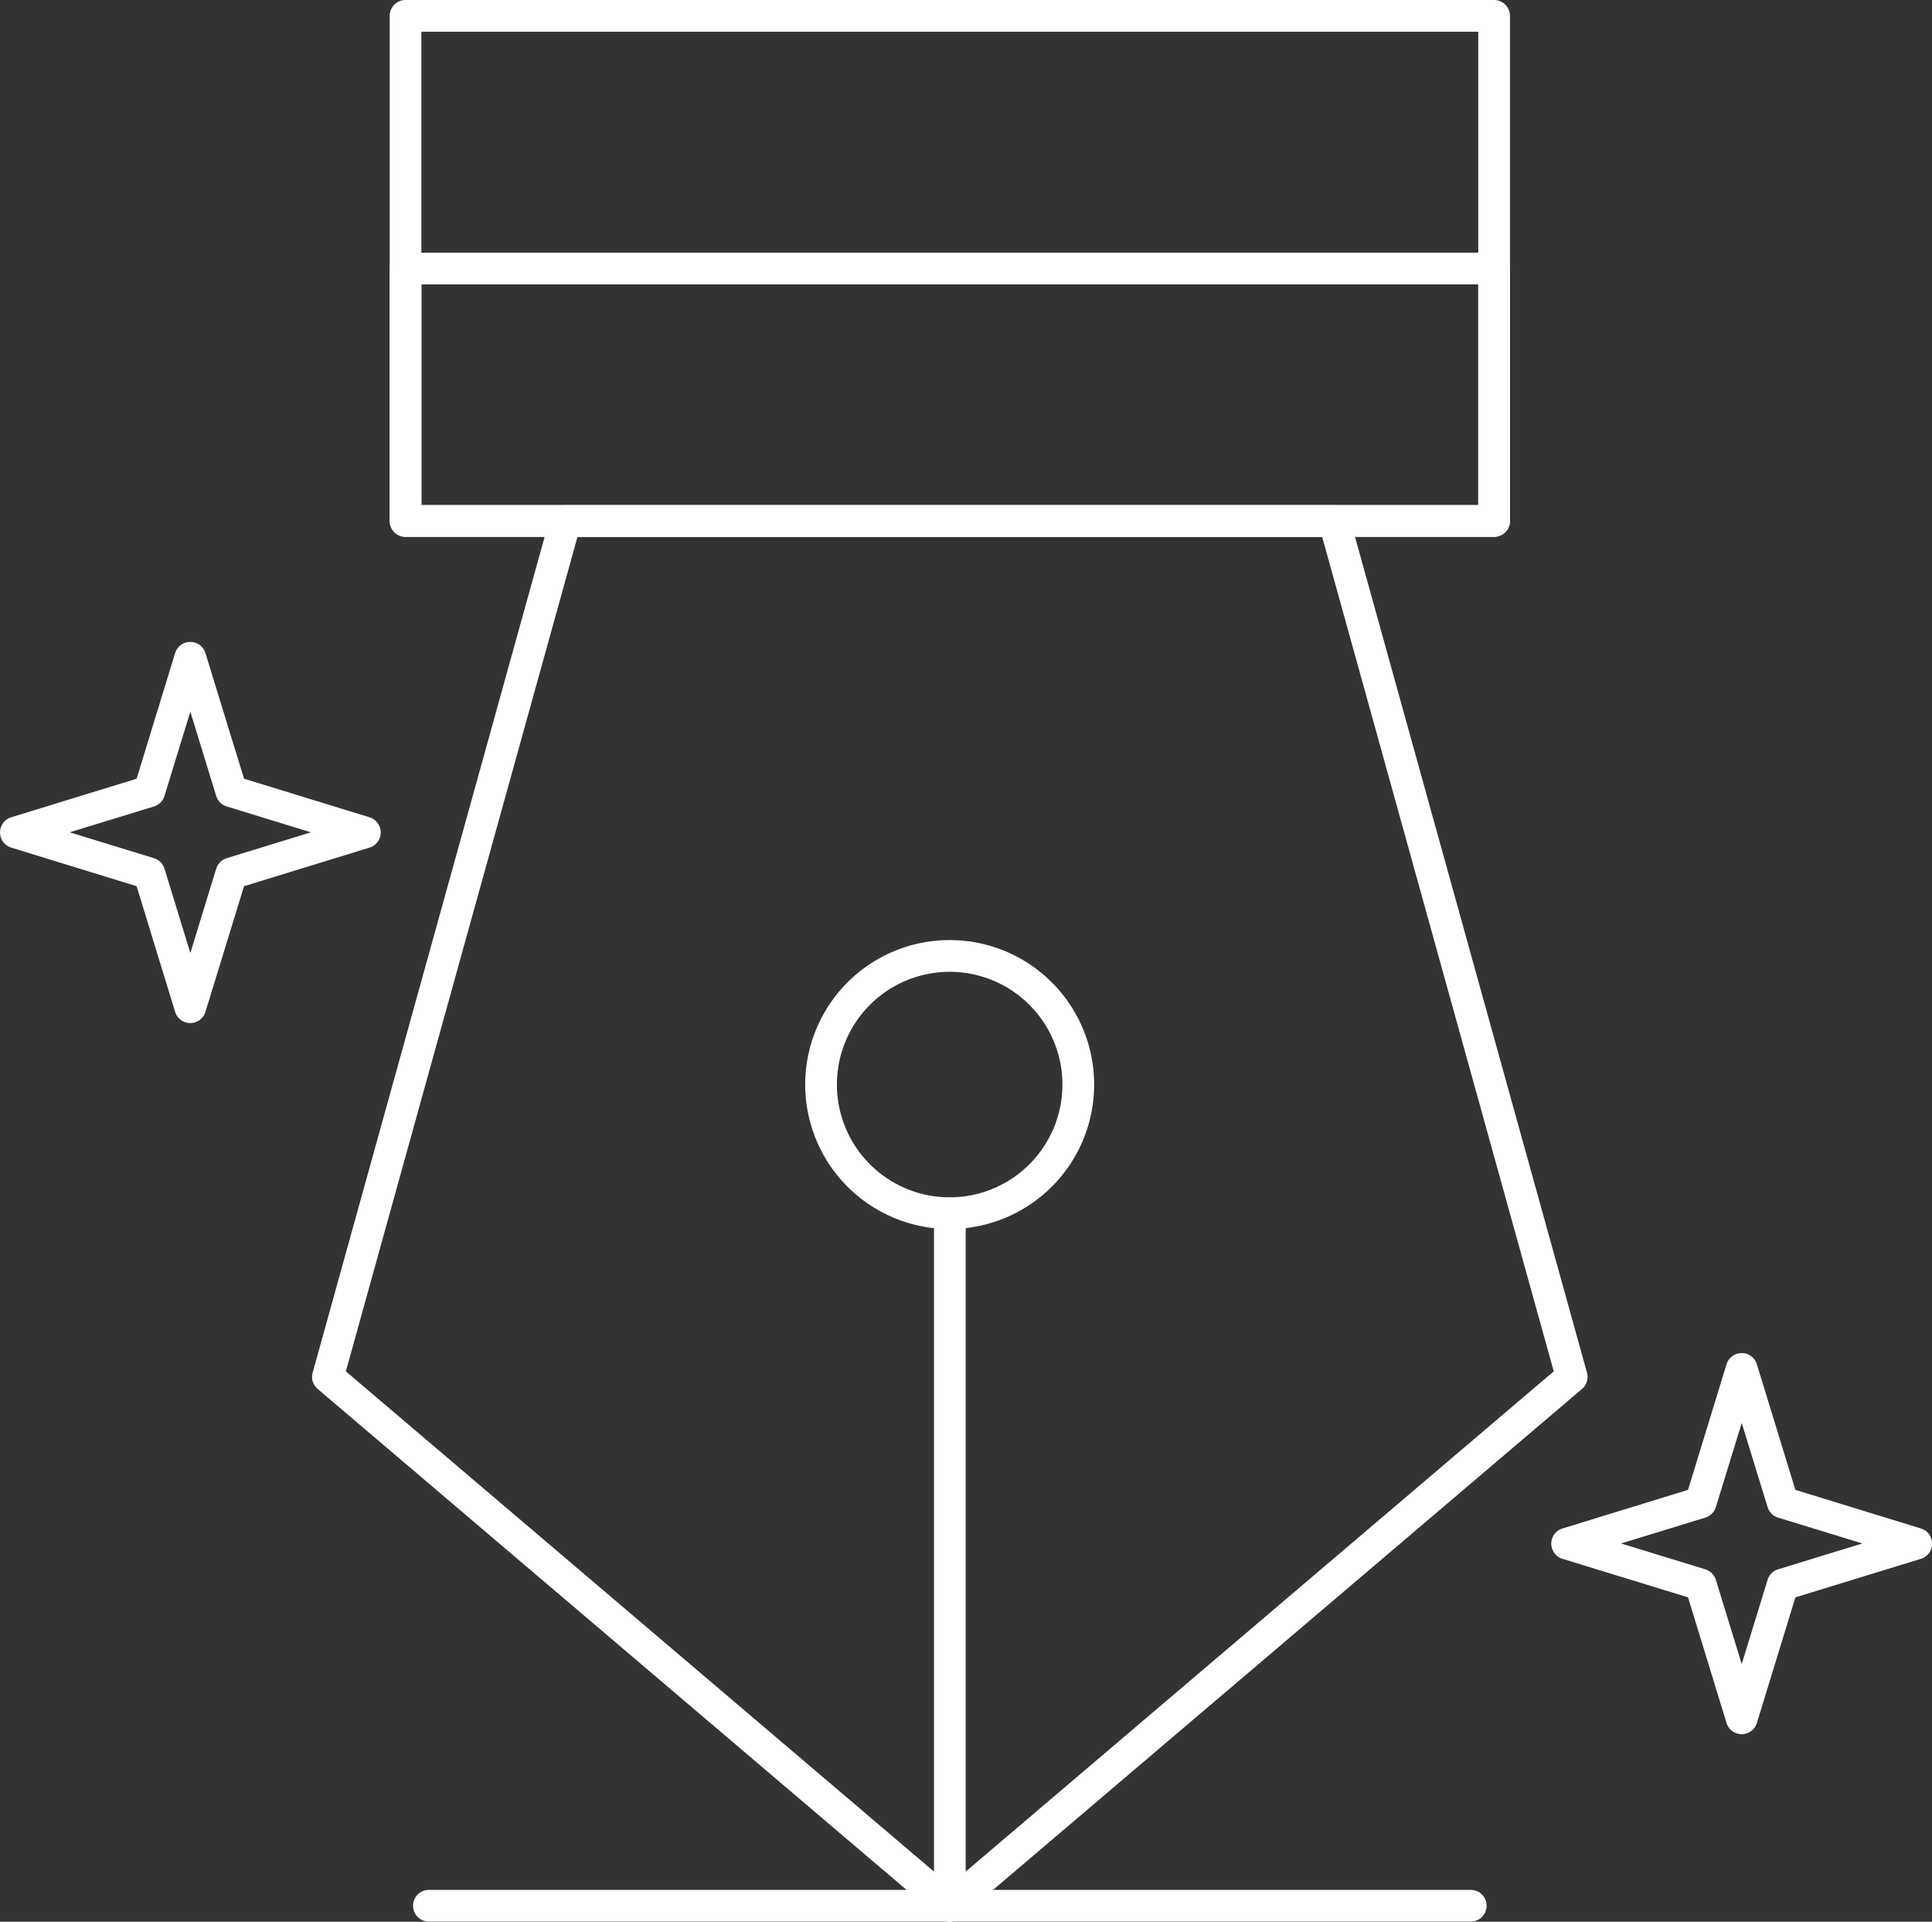 <svg xmlns="http://www.w3.org/2000/svg" width="59.764" height="59.445" viewBox="0 0 59.764 59.445">
  <rect x="0" y="0" width="59.764" height="59.445" fill="#333333" stroke="none"/>
  <g id="Group_276" data-name="Group 276" transform="translate(0)">
    <g id="Group_275" data-name="Group 275" transform="translate(0)">
      <g id="Group_267" data-name="Group 267" transform="translate(9.653 15.625)">
        <path id="Path_582" data-name="Path 582" d="M254.375,738.662a.49.49,0,0,1-.318-.117l-19.238-16.364a.489.489,0,0,1-.155-.5l7.348-26.476a.49.49,0,0,1,.472-.358h23.781a.491.491,0,0,1,.472.358l7.348,26.476a.492.492,0,0,1-.154.5l-19.24,16.364A.485.485,0,0,1,254.375,738.662Zm-18.683-17.025,18.683,15.891,18.681-15.891-7.164-25.815H242.857Z" transform="translate(-234.646 -694.842)" fill="#fff"/>
      </g>
      <g id="Group_268" data-name="Group 268" transform="translate(28.892 37.043)">
        <path id="Path_583" data-name="Path 583" d="M263.526,748.849a.49.49,0,0,1-.491-.49V726.938a.49.49,0,1,1,.981,0v21.421A.49.49,0,0,1,263.526,748.849Z" transform="translate(-263.035 -726.447)" fill="#fff"/>
      </g>
      <g id="Group_269" data-name="Group 269" transform="translate(24.919 29.08)">
        <path id="Path_584" data-name="Path 584" d="M261.636,723.634a4.469,4.469,0,1,1,4.463-4.467A4.471,4.471,0,0,1,261.636,723.634Zm0-7.956a3.488,3.488,0,1,0,3.482,3.489A3.489,3.489,0,0,0,261.636,715.678Z" transform="translate(-257.172 -714.697)" fill="#fff"/>
      </g>
      <g id="Group_270" data-name="Group 270" transform="translate(12.055)">
        <path id="Path_585" data-name="Path 585" d="M272.353,688.39H238.68a.489.489,0,0,1-.49-.489V672.276a.491.491,0,0,1,.49-.491h33.673a.492.492,0,0,1,.491.491V687.9A.49.49,0,0,1,272.353,688.39Zm-33.183-.98h32.693V672.766H239.17Z" transform="translate(-238.19 -671.785)" fill="#fff"/>
      </g>
      <g id="Group_271" data-name="Group 271" transform="translate(12.055 7.816)">
        <path id="Path_586" data-name="Path 586" d="M272.353,692.107H238.68a.489.489,0,0,1-.49-.489v-7.81a.489.489,0,0,1,.49-.49h33.673a.49.49,0,0,1,.491.49v7.81A.49.49,0,0,1,272.353,692.107Zm-33.183-.98h32.693V684.3H239.17Z" transform="translate(-238.19 -683.318)" fill="#fff"/>
      </g>
      <g id="Group_272" data-name="Group 272" transform="translate(12.777 58.46)">
        <path id="Path_587" data-name="Path 587" d="M271.974,759.031H239.745a.49.49,0,1,1,0-.98h32.229a.49.49,0,1,1,0,.98Z" transform="translate(-239.255 -758.051)" fill="#fff"/>
      </g>
      <g id="Group_273" data-name="Group 273" transform="translate(0 19.856)">
        <path id="Path_588" data-name="Path 588" d="M226.287,712.875h0a.491.491,0,0,1-.469-.346l-1.191-3.887-3.879-1.194a.491.491,0,0,1,0-.938l3.879-1.193,1.191-3.886a.491.491,0,0,1,.469-.346h0a.49.49,0,0,1,.469.346l1.194,3.886,3.882,1.193a.491.491,0,0,1,0,.938l-3.882,1.194-1.194,3.887A.49.49,0,0,1,226.287,712.875Zm-3.729-5.9,2.606.8a.492.492,0,0,1,.325.325l.8,2.608.8-2.608a.492.492,0,0,1,.325-.325l2.607-.8-2.607-.8a.49.49,0,0,1-.325-.325l-.8-2.606-.8,2.606a.491.491,0,0,1-.325.325Z" transform="translate(-220.401 -701.085)" fill="#fff"/>
      </g>
      <g id="Group_274" data-name="Group 274" transform="translate(47.982 41.854)">
        <path id="Path_589" data-name="Path 589" d="M297.1,745.336a.492.492,0,0,1-.469-.347l-1.191-3.886-3.884-1.192a.491.491,0,0,1,0-.938l3.884-1.195,1.191-3.886a.491.491,0,0,1,.938,0l1.191,3.886,3.885,1.195a.491.491,0,0,1,0,.938l-3.884,1.192-1.191,3.886A.491.491,0,0,1,297.1,745.336Zm-3.731-5.9,2.607.8a.493.493,0,0,1,.325.325l.8,2.606.8-2.606a.491.491,0,0,1,.324-.325l2.608-.8-2.608-.8a.489.489,0,0,1-.324-.326l-.8-2.6-.8,2.6a.49.49,0,0,1-.325.326Z" transform="translate(-291.205 -733.546)" fill="#fff"/>
      </g>
    </g>
  </g>
</svg>
